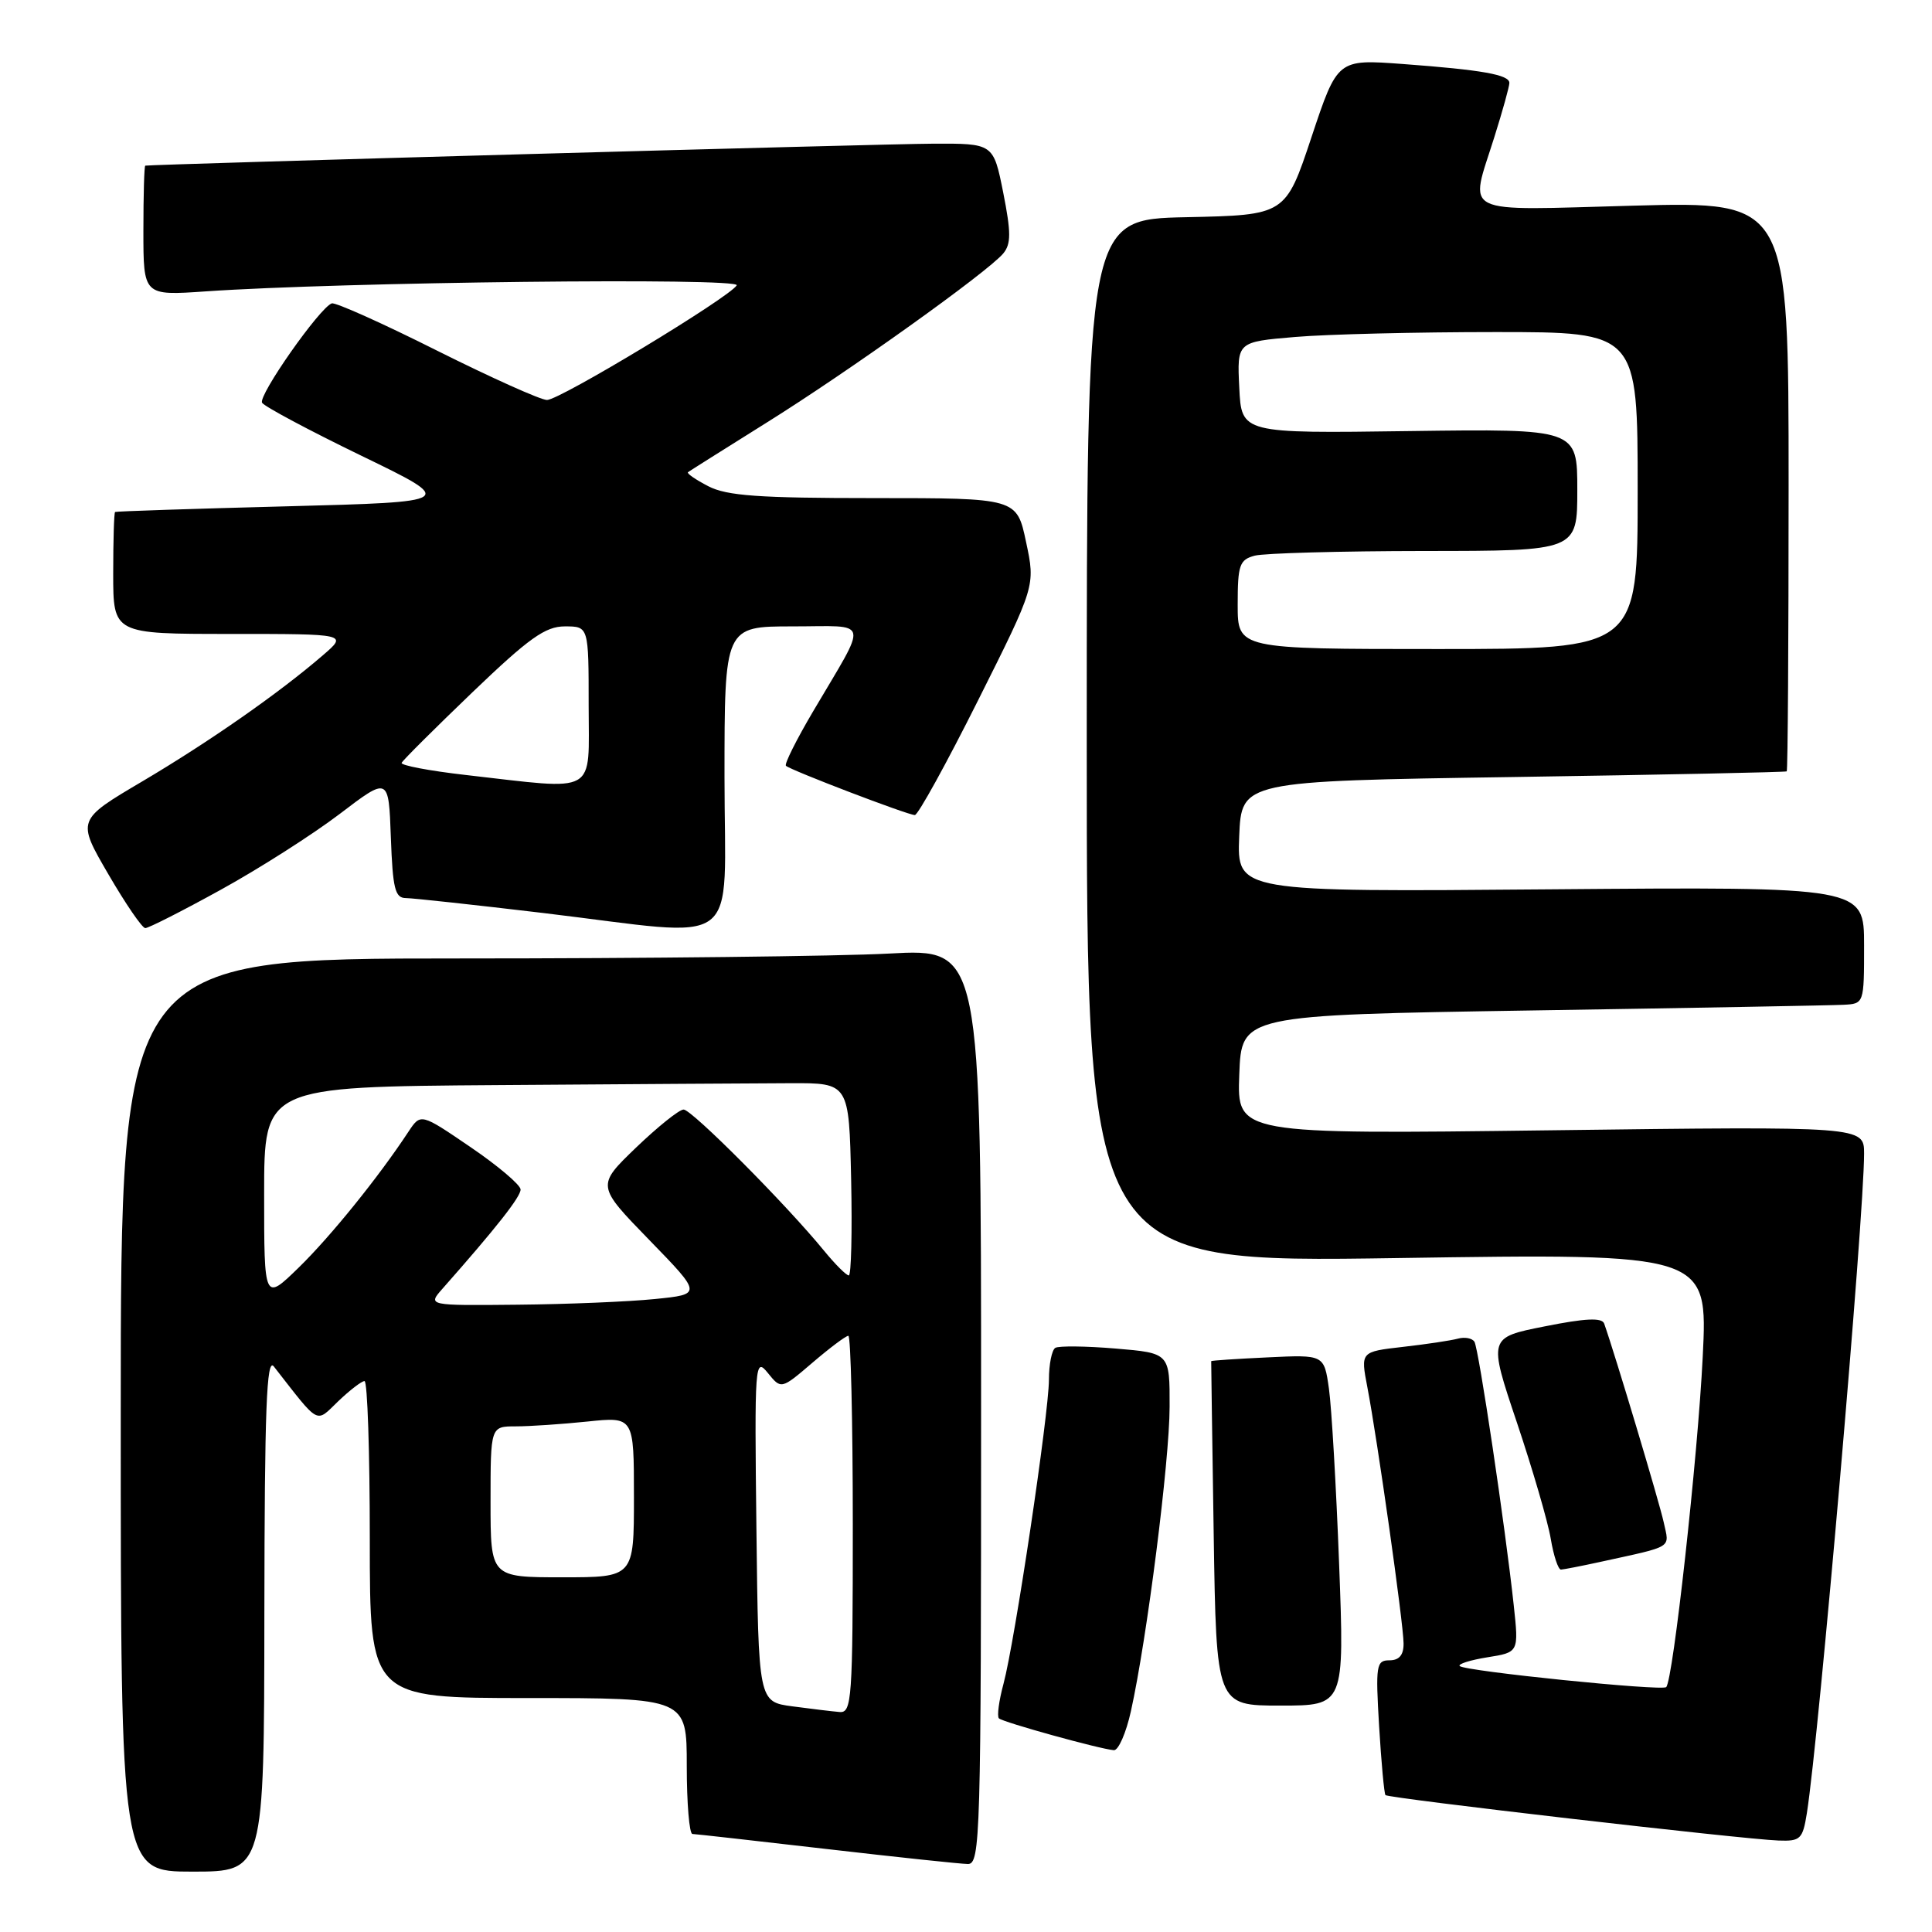 <?xml version="1.0" encoding="UTF-8" standalone="no"?>
<!DOCTYPE svg PUBLIC "-//W3C//DTD SVG 1.1//EN" "http://www.w3.org/Graphics/SVG/1.1/DTD/svg11.dtd" >
<svg xmlns="http://www.w3.org/2000/svg" xmlns:xlink="http://www.w3.org/1999/xlink" version="1.1" viewBox="0 0 256 256">
 <g >
 <path fill="currentColor"
d=" M 35.03 213.75 C 35.06 186.64 35.32 179.83 36.28 181.06 C 42.46 188.97 41.77 188.60 44.83 185.66 C 46.36 184.20 47.92 183.00 48.30 183.00 C 48.69 183.00 49.00 192.45 49.00 204.00 C 49.00 225.00 49.00 225.00 70.00 225.00 C 91.00 225.00 91.00 225.00 91.00 234.00 C 91.00 238.95 91.34 243.01 91.75 243.01 C 92.16 243.02 100.15 243.92 109.50 245.00 C 118.85 246.08 127.29 246.98 128.25 246.99 C 129.90 247.00 130.00 243.45 130.00 186.35 C 130.00 125.69 130.00 125.69 117.84 126.35 C 111.16 126.71 85.51 127.00 60.84 127.00 C 16.00 127.00 16.00 127.00 16.00 187.50 C 16.00 248.00 16.00 248.00 25.50 248.00 C 35.00 248.00 35.00 248.00 35.03 213.75 Z  M 239.42 240.25 C 241.03 230.05 247.00 161.26 247.00 152.87 C 247.00 149.24 247.00 149.24 205.46 149.77 C 163.91 150.30 163.91 150.30 164.21 142.40 C 164.50 134.50 164.50 134.50 203.00 133.89 C 224.18 133.56 242.74 133.22 244.25 133.14 C 247.00 133.00 247.00 133.00 247.00 125.25 C 247.00 117.50 247.00 117.50 205.45 117.84 C 163.91 118.19 163.91 118.19 164.20 110.84 C 164.50 103.50 164.50 103.50 200.50 102.96 C 220.30 102.66 236.61 102.32 236.75 102.21 C 236.89 102.09 237.00 85.06 237.00 64.35 C 237.00 26.70 237.00 26.70 216.50 27.25 C 193.06 27.88 194.71 28.69 198.01 18.16 C 199.11 14.67 200.00 11.45 200.00 10.99 C 200.00 9.90 196.39 9.26 185.86 8.48 C 177.22 7.84 177.22 7.84 173.78 18.17 C 170.34 28.50 170.34 28.50 157.17 28.78 C 144.00 29.06 144.00 29.06 144.00 98.19 C 144.00 167.32 144.00 167.32 185.15 166.70 C 226.30 166.08 226.30 166.08 225.62 179.79 C 224.96 193.13 221.69 222.64 220.78 223.55 C 220.23 224.10 194.10 221.44 193.42 220.76 C 193.15 220.49 194.80 219.97 197.09 219.60 C 201.25 218.94 201.25 218.94 200.58 212.72 C 199.45 202.25 195.94 178.71 195.37 177.79 C 195.07 177.31 194.08 177.13 193.17 177.38 C 192.25 177.63 188.98 178.12 185.89 178.47 C 180.28 179.11 180.28 179.11 181.18 183.80 C 182.51 190.73 185.97 215.14 185.98 217.75 C 186.00 219.29 185.41 220.00 184.11 220.00 C 182.36 220.00 182.26 220.65 182.74 228.75 C 183.03 233.56 183.41 237.66 183.58 237.86 C 183.94 238.28 230.90 243.71 235.66 243.88 C 238.57 243.99 238.87 243.70 239.42 240.25 Z  M 149.85 226.75 C 151.97 217.20 154.97 193.62 154.98 186.40 C 155.00 179.29 155.00 179.29 147.83 178.69 C 143.89 178.36 140.29 178.32 139.83 178.60 C 139.37 178.89 138.99 180.78 138.99 182.81 C 138.97 187.40 134.46 217.56 132.97 223.11 C 132.36 225.36 132.09 227.42 132.36 227.69 C 132.87 228.20 145.69 231.75 147.59 231.91 C 148.19 231.96 149.21 229.64 149.85 226.75 Z  M 177.44 207.25 C 177.05 196.94 176.44 186.47 176.09 184.00 C 175.45 179.50 175.45 179.50 167.97 179.86 C 163.86 180.05 160.49 180.28 160.49 180.36 C 160.48 180.44 160.63 190.74 160.82 203.25 C 161.17 226.00 161.17 226.00 169.66 226.00 C 178.15 226.00 178.15 226.00 177.44 207.25 Z  M 212.00 206.97 C 221.90 204.80 221.21 205.23 220.45 201.71 C 219.88 199.08 214.00 179.45 212.56 175.38 C 212.27 174.57 210.07 174.67 204.69 175.75 C 197.21 177.23 197.21 177.23 201.00 188.50 C 203.08 194.70 205.10 201.62 205.48 203.88 C 205.86 206.15 206.47 207.99 206.84 207.98 C 207.20 207.96 209.53 207.51 212.00 206.97 Z  M 29.25 117.90 C 34.34 115.10 41.42 110.58 45.00 107.86 C 51.50 102.91 51.50 102.91 51.79 110.96 C 52.04 117.76 52.34 119.00 53.79 119.00 C 54.73 119.01 62.92 119.90 72.00 120.98 C 98.81 124.19 96.00 126.30 96.00 103.00 C 96.00 83.00 96.00 83.00 105.04 83.00 C 115.42 83.00 115.12 81.74 107.73 94.28 C 105.53 98.01 103.91 101.25 104.14 101.47 C 104.71 102.04 120.30 108.00 121.22 108.00 C 121.64 108.00 125.41 101.17 129.59 92.82 C 137.20 77.63 137.20 77.63 135.96 71.82 C 134.73 66.00 134.73 66.00 115.81 66.00 C 100.56 66.00 96.31 65.70 93.86 64.43 C 92.18 63.56 90.97 62.73 91.16 62.57 C 91.35 62.42 95.99 59.50 101.47 56.07 C 112.41 49.25 130.90 36.03 132.94 33.58 C 133.98 32.31 133.98 30.82 132.93 25.51 C 131.63 19.00 131.63 19.00 123.57 19.04 C 117.10 19.06 20.17 21.77 19.25 21.95 C 19.11 21.98 19.00 25.87 19.00 30.59 C 19.00 39.18 19.00 39.18 27.25 38.61 C 45.15 37.37 98.26 36.76 97.62 37.81 C 96.61 39.44 74.17 53.00 72.48 53.00 C 71.65 53.00 65.09 50.05 57.89 46.45 C 50.70 42.84 44.43 40.03 43.96 40.20 C 42.36 40.76 34.16 52.45 34.73 53.37 C 35.04 53.87 40.96 57.03 47.89 60.39 C 60.50 66.50 60.50 66.50 38.00 67.09 C 25.62 67.41 15.39 67.75 15.25 67.84 C 15.11 67.93 15.00 71.60 15.00 76.00 C 15.00 84.00 15.00 84.00 30.53 84.00 C 46.07 84.00 46.07 84.00 42.78 86.83 C 36.96 91.85 27.77 98.26 18.87 103.53 C 10.18 108.66 10.18 108.66 14.34 115.81 C 16.63 119.75 18.84 122.98 19.25 122.98 C 19.66 122.99 24.16 120.71 29.25 117.90 Z  M 105.00 226.10 C 100.50 225.50 100.50 225.50 100.23 202.62 C 99.97 180.57 100.03 179.81 101.74 181.92 C 103.51 184.11 103.51 184.11 107.66 180.56 C 109.95 178.60 112.08 177.00 112.41 177.00 C 112.73 177.00 113.00 188.25 113.00 202.00 C 113.00 225.20 112.87 226.99 111.25 226.85 C 110.29 226.77 107.47 226.43 105.00 226.10 Z  M 65.00 199.00 C 65.00 189.00 65.00 189.00 68.35 189.00 C 70.20 189.00 74.47 188.71 77.85 188.36 C 84.00 187.72 84.00 187.72 84.00 198.36 C 84.00 209.00 84.00 209.00 74.50 209.00 C 65.00 209.00 65.00 209.00 65.00 199.00 Z  M 58.64 170.75 C 65.76 162.69 69.00 158.58 68.98 157.61 C 68.96 157.00 65.98 154.47 62.35 152.00 C 55.75 147.50 55.75 147.50 54.12 149.96 C 50.19 155.94 43.80 163.85 39.58 167.96 C 35.00 172.42 35.00 172.42 35.00 158.21 C 35.00 144.00 35.00 144.00 66.00 143.78 C 83.05 143.66 100.49 143.54 104.75 143.53 C 112.50 143.50 112.50 143.50 112.78 156.25 C 112.93 163.26 112.79 169.00 112.47 169.00 C 112.14 169.00 110.68 167.54 109.21 165.75 C 104.18 159.59 91.65 147.00 90.58 147.02 C 89.98 147.03 87.15 149.31 84.27 152.07 C 79.04 157.11 79.04 157.11 86.03 164.30 C 93.03 171.50 93.03 171.50 86.76 172.13 C 83.32 172.48 75.13 172.82 68.58 172.88 C 56.65 173.00 56.65 173.00 58.64 170.75 Z  M 164.00 80.12 C 164.00 74.86 164.24 74.17 166.25 73.63 C 167.49 73.30 177.61 73.02 188.75 73.01 C 209.00 73.00 209.00 73.00 209.00 64.91 C 209.00 56.82 209.00 56.82 186.75 57.12 C 164.50 57.43 164.50 57.43 164.21 51.36 C 163.91 45.30 163.91 45.30 171.61 44.65 C 175.84 44.29 187.78 44.00 198.15 44.00 C 217.00 44.00 217.00 44.00 217.00 65.00 C 217.00 86.00 217.00 86.00 190.50 86.00 C 164.00 86.00 164.00 86.00 164.00 80.12 Z  M 61.72 102.69 C 56.89 102.14 53.06 101.41 53.22 101.08 C 53.37 100.74 57.60 96.53 62.60 91.73 C 70.11 84.53 72.26 83.00 74.85 83.00 C 78.00 83.00 78.00 83.00 78.00 93.50 C 78.00 105.50 79.42 104.70 61.72 102.69 Z "/>
</g>
</svg>